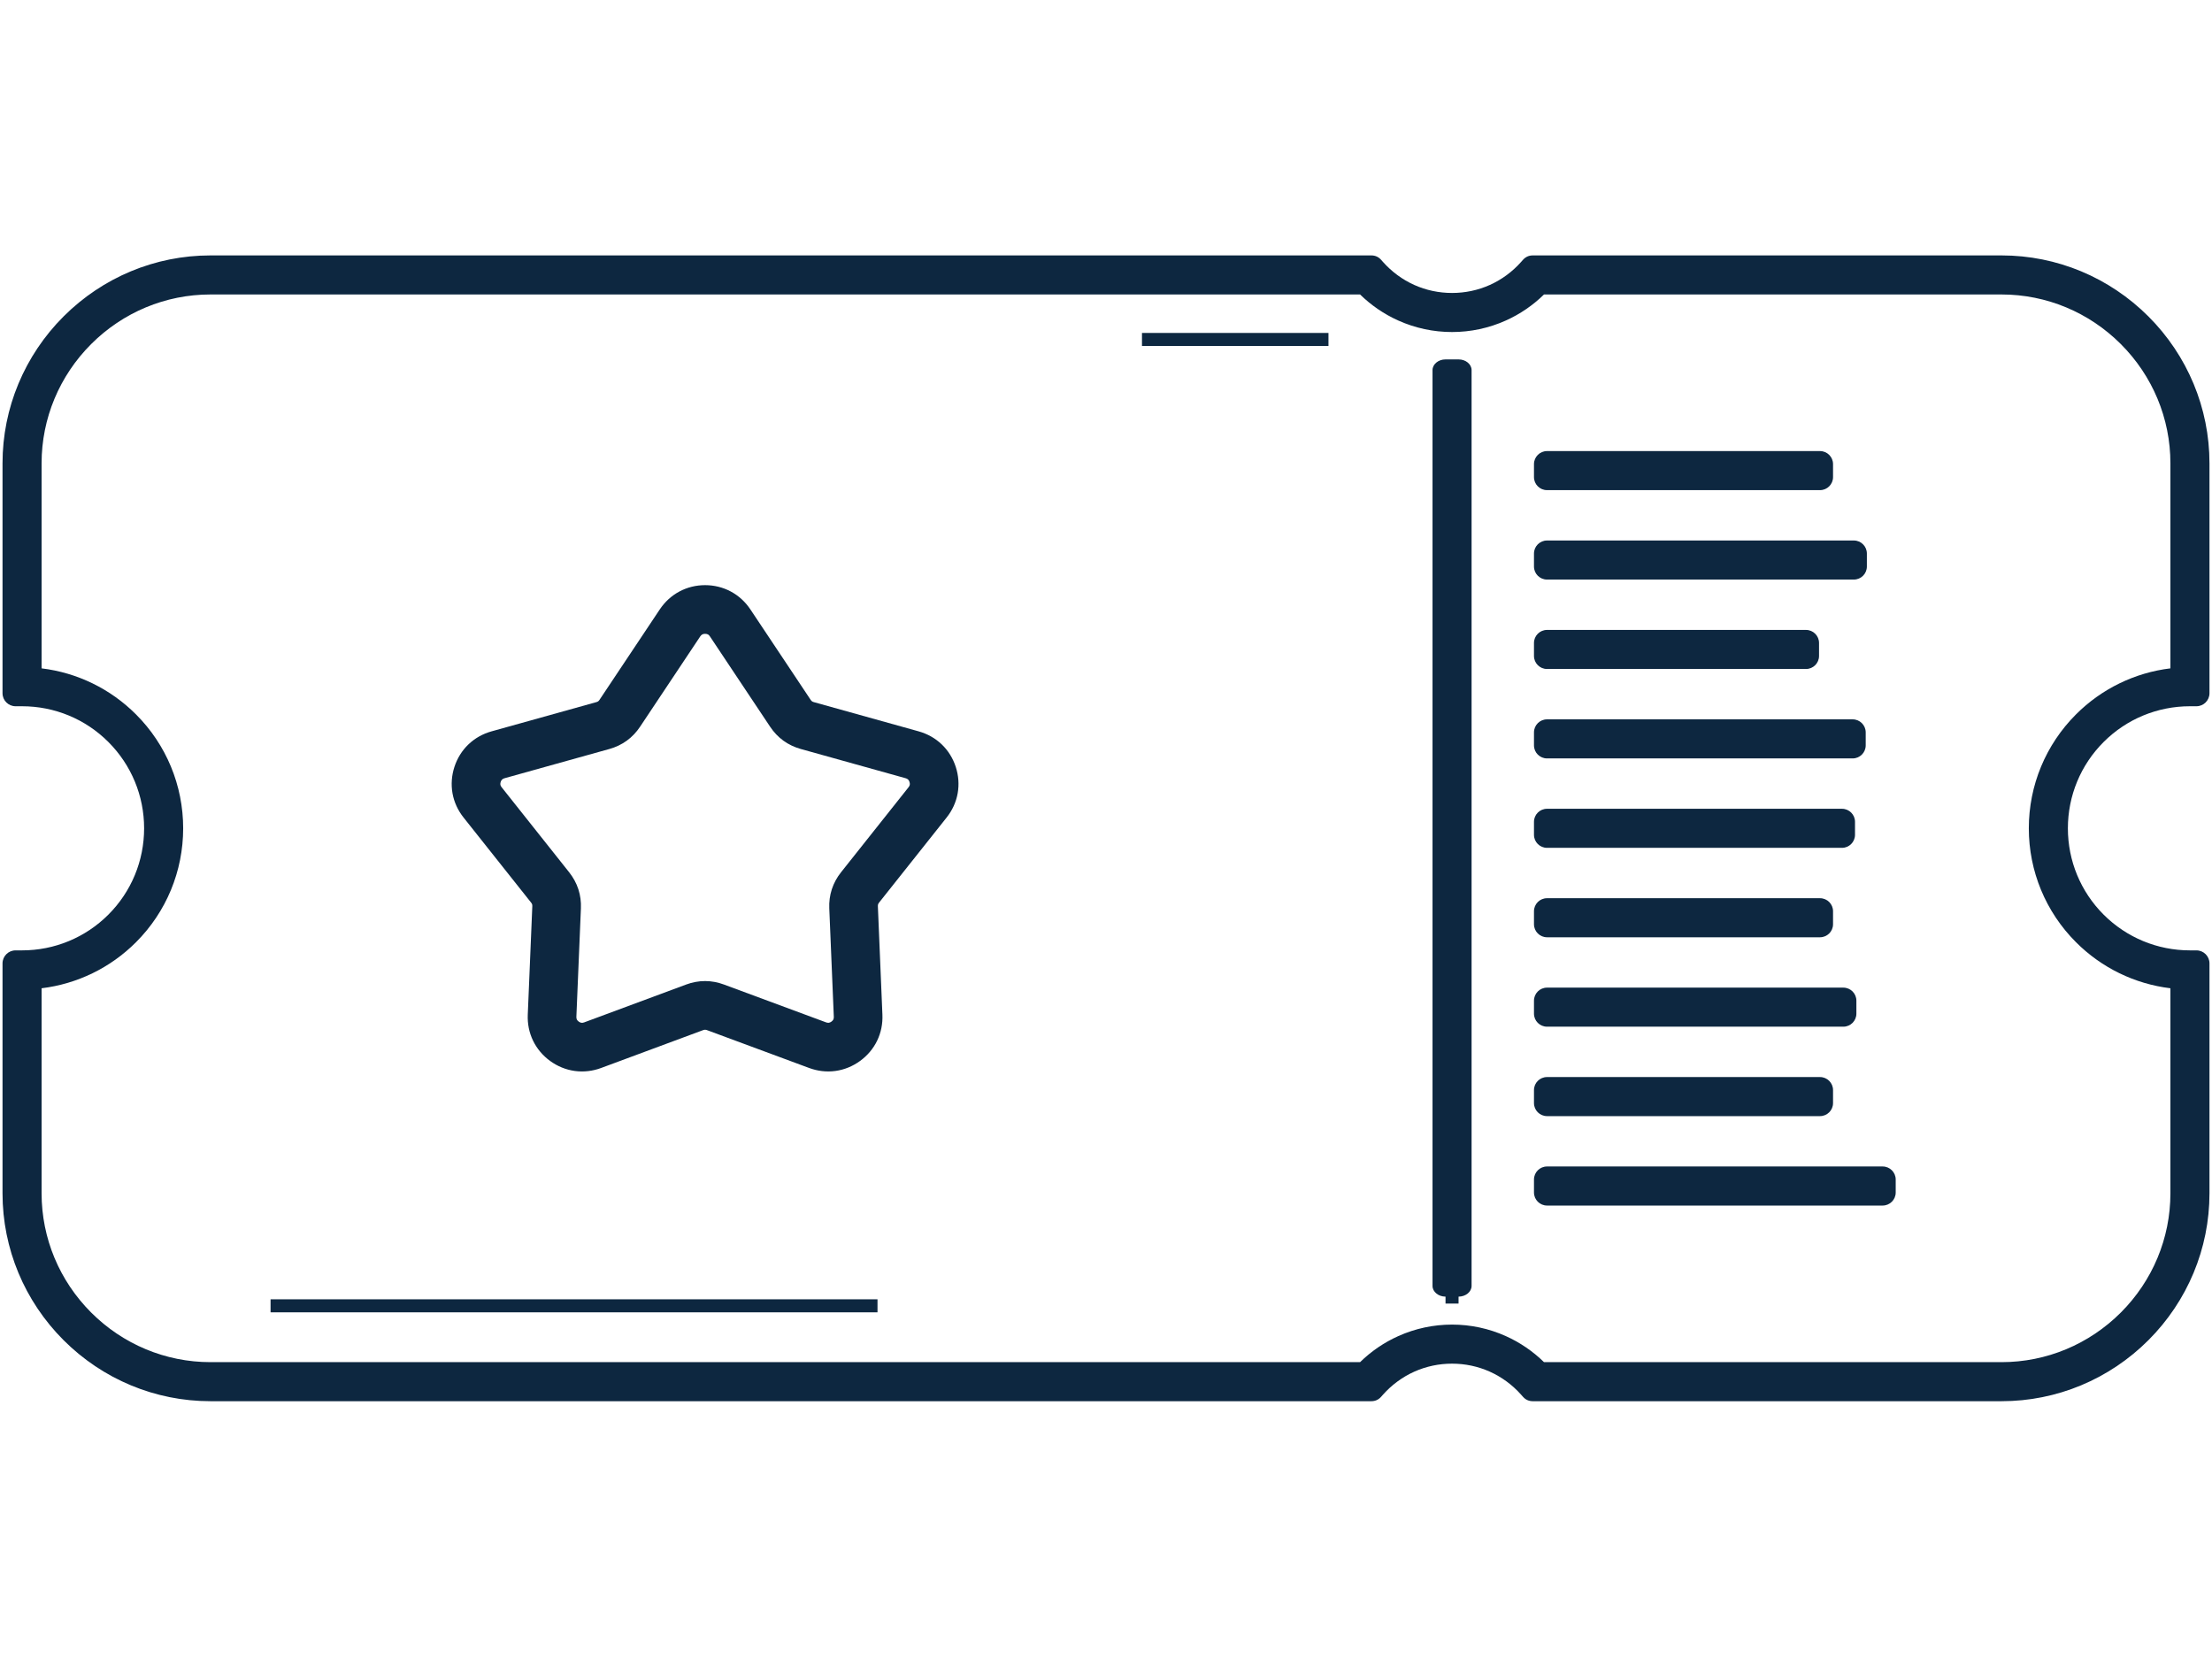 <svg xmlns="http://www.w3.org/2000/svg" xmlns:xlink="http://www.w3.org/1999/xlink" width="1200" zoomAndPan="magnify" viewBox="0 0 900 675" height="900" preserveAspectRatio="xMidYMid meet" version="1.0"><defs><clipPath id="88232cffe2"><path d="M 1 103.91 L 899 103.91 L 899 570.469 L 1 570.469 Z M 1 103.91 " clip-rule="nonzero"/></clipPath></defs><g clip-path="url(#88232cffe2)"><path fill="#0d2740" d="M 85.602 103.922 L 557.961 103.922 C 559.527 103.922 560.871 104.523 561.914 105.691 L 562.707 106.586 C 566.238 110.547 570.57 113.758 575.418 115.934 C 580.262 118.109 585.488 119.199 590.797 119.199 C 596.105 119.199 601.332 118.109 606.176 115.934 C 611.02 113.758 615.355 110.555 618.887 106.586 L 619.676 105.699 C 620.719 104.523 622.066 103.922 623.633 103.922 L 814.398 103.922 C 836.883 103.922 858.25 112.875 874.137 128.758 C 890.02 144.641 898.973 166.012 898.973 188.496 L 898.973 282.055 C 898.973 284.969 896.594 287.352 893.676 287.352 L 891.027 287.352 C 877.805 287.352 865.254 292.551 855.906 301.895 C 846.559 311.246 841.363 323.797 841.363 337.016 C 841.363 350.238 846.559 362.789 855.906 372.137 C 865.254 381.48 877.805 386.68 891.027 386.68 L 893.676 386.68 C 896.594 386.68 898.973 389.062 898.973 391.98 L 898.973 485.535 C 898.973 508.02 890.02 529.391 874.137 545.273 C 858.25 561.16 836.883 570.109 814.398 570.109 L 623.633 570.109 C 622.066 570.109 620.719 569.508 619.676 568.332 L 618.887 567.445 C 615.355 563.477 611.02 560.273 606.176 558.098 C 601.332 555.922 596.105 554.832 590.797 554.832 C 585.488 554.832 580.262 555.922 575.418 558.098 C 570.57 560.273 566.238 563.484 562.707 567.445 L 561.914 568.34 C 560.871 569.508 559.527 570.109 557.961 570.109 L 85.602 570.109 C 63.121 570.109 41.75 561.16 25.863 545.273 C 9.98 529.391 1.027 508.02 1.027 485.535 L 1.027 391.98 C 1.027 389.062 3.406 386.68 6.324 386.68 L 8.973 386.68 C 22.195 386.68 34.746 381.484 44.094 372.137 C 53.441 362.789 58.637 350.238 58.637 337.016 C 58.637 323.797 53.441 311.246 44.094 301.895 C 34.746 292.547 22.195 287.352 8.973 287.352 L 6.324 287.352 C 3.406 287.352 1.027 284.973 1.027 282.055 L 1.027 188.496 C 1.027 166.016 9.98 144.641 25.863 128.758 C 41.75 112.875 63.121 103.922 85.602 103.922 Z M 553.379 119.812 L 85.602 119.812 C 67.332 119.812 50 127.09 37.098 139.992 C 24.195 152.895 16.922 170.23 16.922 188.496 L 16.922 271.934 C 31.426 273.695 44.918 280.246 55.328 290.66 C 67.66 302.988 74.527 319.574 74.527 337.016 C 74.527 354.457 67.66 371.043 55.328 383.371 C 44.918 393.785 31.426 400.336 16.922 402.098 L 16.922 485.535 C 16.922 503.805 24.195 521.137 37.098 534.039 C 50 546.941 67.332 554.219 85.602 554.219 L 553.379 554.219 C 557.891 549.801 563.16 546.203 568.926 543.617 C 575.812 540.523 583.25 538.938 590.797 538.938 C 598.348 538.938 605.781 540.523 612.668 543.617 C 618.434 546.203 623.703 549.801 628.211 554.219 L 814.398 554.219 C 832.668 554.219 849.996 546.941 862.902 534.039 C 875.805 521.137 883.078 503.805 883.078 485.535 L 883.078 402.098 C 868.57 400.336 855.082 393.785 844.672 383.371 C 832.34 371.043 825.469 354.457 825.469 337.016 C 825.469 319.574 832.34 302.988 844.672 290.66 C 855.082 280.246 868.57 273.695 883.078 271.934 L 883.078 188.496 C 883.078 170.23 875.805 152.895 862.902 139.992 C 849.996 127.09 832.668 119.812 814.398 119.812 L 628.211 119.812 C 623.703 124.23 618.434 127.828 612.668 130.414 C 605.781 133.508 598.348 135.094 590.797 135.094 C 583.25 135.094 575.812 133.508 568.926 130.414 C 563.16 127.828 557.891 124.23 553.379 119.812 Z M 553.379 119.812 " fill-opacity="1" fill-rule="evenodd"/></g><path fill="#0d2740" d="M 85.602 109.219 L 557.961 109.219 L 558.75 110.105 C 562.766 114.613 567.695 118.27 573.25 120.762 C 578.59 123.16 584.531 124.5 590.797 124.5 C 597.062 124.5 603.004 123.16 608.348 120.762 C 613.895 118.27 618.832 114.613 622.844 110.105 L 623.633 109.219 L 814.398 109.219 C 836.203 109.219 856.023 118.137 870.391 132.504 C 884.758 146.871 893.676 166.691 893.676 188.496 L 893.676 282.055 L 891.027 282.055 C 875.848 282.055 862.105 288.207 852.16 298.148 C 842.219 308.098 836.066 321.836 836.066 337.016 C 836.066 352.195 842.219 365.938 852.16 375.883 C 862.105 385.824 875.848 391.98 891.027 391.98 L 893.676 391.98 L 893.676 485.535 C 893.676 507.34 884.758 527.16 870.391 541.527 C 856.023 555.895 836.203 564.812 814.398 564.812 L 623.633 564.812 L 622.844 563.926 C 618.832 559.418 613.895 555.762 608.348 553.27 C 603.004 550.871 597.062 549.535 590.797 549.535 C 584.531 549.535 578.59 550.871 573.25 553.27 C 567.695 555.762 562.766 559.418 558.75 563.926 L 557.961 564.812 L 85.602 564.812 C 63.797 564.812 43.977 555.895 29.609 541.527 C 15.242 527.16 6.324 507.34 6.324 485.535 L 6.324 391.98 L 8.973 391.98 C 24.152 391.98 37.895 385.824 47.84 375.883 C 57.781 365.938 63.934 352.195 63.934 337.016 C 63.934 321.836 57.781 308.098 47.84 298.148 C 37.895 288.207 24.152 282.055 8.973 282.055 L 6.324 282.055 L 6.324 188.496 C 6.324 166.691 15.242 146.871 29.609 132.504 C 43.977 118.137 63.797 109.219 85.602 109.219 Z M 555.609 114.516 L 85.602 114.516 C 65.258 114.516 46.762 122.84 33.352 136.246 C 19.945 149.656 11.621 168.152 11.621 188.496 L 11.621 276.812 C 27.203 277.488 41.262 284.082 51.582 294.406 C 62.488 305.312 69.234 320.379 69.234 337.016 C 69.234 353.656 62.488 368.719 51.582 379.625 C 41.262 389.949 27.203 396.543 11.621 397.219 L 11.621 485.535 C 11.621 505.879 19.945 524.375 33.352 537.785 C 46.762 551.191 65.258 559.516 85.602 559.516 L 555.609 559.516 C 559.949 554.879 565.203 551.094 571.094 548.445 C 577.121 545.742 583.793 544.234 590.797 544.234 C 597.801 544.234 604.473 545.742 610.5 548.445 C 616.391 551.094 621.648 554.879 625.984 559.516 L 814.398 559.516 C 834.742 559.516 853.238 551.191 866.648 537.785 C 880.055 524.375 888.379 505.879 888.379 485.535 L 888.379 397.219 C 872.793 396.543 858.738 389.949 848.418 379.625 C 837.508 368.719 830.766 353.656 830.766 337.016 C 830.766 320.379 837.508 305.312 848.418 294.406 C 858.738 284.082 872.793 277.488 888.379 276.812 L 888.379 188.496 C 888.379 168.152 880.055 149.656 866.648 136.246 C 853.238 122.84 834.742 114.516 814.398 114.516 L 625.984 114.516 C 621.648 119.152 616.391 122.938 610.5 125.586 C 604.473 128.289 597.801 129.797 590.797 129.797 C 583.793 129.797 577.121 128.289 571.094 125.586 C 565.203 122.938 559.949 119.152 555.609 114.516 Z M 555.609 114.516 " fill-opacity="1" fill-rule="nonzero"/><path fill="#0d2740" d="M 629.43 183.531 L 740.516 183.531 C 743.434 183.531 745.812 185.91 745.812 188.828 L 745.812 194.129 C 745.812 197.043 743.434 199.422 740.516 199.422 L 629.43 199.422 C 626.508 199.422 624.133 197.043 624.133 194.129 L 624.133 188.828 C 624.133 185.91 626.508 183.531 629.43 183.531 Z M 629.43 474.609 L 766.012 474.609 C 768.93 474.609 771.309 476.988 771.309 479.906 L 771.309 485.203 C 771.309 488.121 768.93 490.5 766.012 490.5 L 629.43 490.5 C 626.508 490.5 624.133 488.121 624.133 485.203 L 624.133 479.906 C 624.133 476.988 626.508 474.609 629.43 474.609 Z M 629.43 438.223 L 740.516 438.223 C 743.434 438.223 745.812 440.602 745.812 443.52 L 745.812 448.82 C 745.812 451.738 743.434 454.117 740.516 454.117 L 629.43 454.117 C 626.508 454.117 624.133 451.738 624.133 448.82 L 624.133 443.52 C 624.133 440.602 626.508 438.223 629.43 438.223 Z M 629.43 401.84 L 750.012 401.84 C 752.93 401.84 755.309 404.219 755.309 407.137 L 755.309 412.434 C 755.309 415.352 752.93 417.73 750.012 417.73 L 629.43 417.73 C 626.508 417.73 624.133 415.352 624.133 412.434 L 624.133 407.137 C 624.133 404.219 626.508 401.84 629.43 401.84 Z M 629.43 365.453 L 740.516 365.453 C 743.434 365.453 745.812 367.832 745.812 370.75 L 745.812 376.051 C 745.812 378.969 743.434 381.348 740.516 381.348 L 629.43 381.348 C 626.508 381.348 624.133 378.969 624.133 376.051 L 624.133 370.75 C 624.133 367.832 626.508 365.453 629.43 365.453 Z M 629.43 329.07 L 749.457 329.07 C 752.371 329.07 754.75 331.449 754.75 334.367 L 754.75 339.664 C 754.75 342.582 752.371 344.961 749.457 344.961 L 629.43 344.961 C 626.508 344.961 624.133 342.582 624.133 339.664 L 624.133 334.367 C 624.133 331.449 626.508 329.07 629.43 329.07 Z M 629.43 292.684 L 753.809 292.684 C 756.727 292.684 759.105 295.062 759.105 297.98 L 759.105 303.281 C 759.105 306.199 756.727 308.578 753.809 308.578 L 629.43 308.578 C 626.508 308.578 624.133 306.199 624.133 303.281 L 624.133 297.98 C 624.133 295.062 626.508 292.684 629.43 292.684 Z M 629.43 256.301 L 734.82 256.301 C 737.738 256.301 740.117 258.68 740.117 261.598 L 740.117 266.895 C 740.117 269.812 737.738 272.191 734.82 272.191 L 629.43 272.191 C 626.508 272.191 624.133 269.812 624.133 266.895 L 624.133 261.598 C 624.133 258.68 626.508 256.301 629.43 256.301 Z M 629.43 219.914 L 754.285 219.914 C 757.203 219.914 759.578 222.293 759.578 225.211 L 759.578 230.512 C 759.578 233.43 757.203 235.809 754.285 235.809 L 629.43 235.809 C 626.508 235.809 624.133 233.43 624.133 230.512 L 624.133 225.211 C 624.133 222.293 626.508 219.914 629.43 219.914 Z M 629.43 219.914 " fill-opacity="1" fill-rule="evenodd"/><path fill="#0d2740" d="M 629.43 188.828 L 740.516 188.828 L 740.516 194.129 L 629.43 194.129 Z M 629.43 479.906 L 766.012 479.906 L 766.012 485.203 L 629.43 485.203 Z M 629.43 443.52 L 740.516 443.52 L 740.516 448.82 L 629.43 448.82 Z M 629.43 407.137 L 750.012 407.137 L 750.012 412.434 L 629.43 412.434 Z M 629.43 370.75 L 740.516 370.75 L 740.516 376.051 L 629.43 376.051 Z M 629.43 334.367 L 749.457 334.367 L 749.457 339.664 L 629.43 339.664 Z M 629.43 297.98 L 753.809 297.98 L 753.809 303.281 L 629.43 303.281 Z M 629.43 261.598 L 734.82 261.598 L 734.82 266.895 L 629.43 266.895 Z M 629.43 225.211 L 754.285 225.211 L 754.285 230.512 L 629.43 230.512 Z M 629.43 225.211 " fill-opacity="1" fill-rule="nonzero"/><path fill="#0d2740" d="M 598.746 150.586 L 598.746 523.203 C 598.746 525.602 596.367 527.559 593.445 527.559 L 588.145 527.559 C 585.23 527.559 582.852 525.602 582.852 523.203 L 582.852 150.586 C 582.852 148.188 585.23 146.23 588.145 146.23 L 593.445 146.23 C 596.367 146.23 598.746 148.188 598.746 150.586 Z M 598.746 150.586 " fill-opacity="1" fill-rule="evenodd"/><path fill="#0d2740" d="M 588.145 154.289 L 593.445 154.289 L 593.445 530.387 L 588.145 530.387 Z M 588.145 154.289 " fill-opacity="1" fill-rule="nonzero"/><path fill="#0d2740" d="M 110.086 528.648 L 357.031 528.648 L 357.031 533.949 L 110.086 533.949 Z M 110.086 528.648 " fill-opacity="1" fill-rule="nonzero"/><path fill="#0d2740" d="M 464.641 135.465 L 540.516 135.465 L 540.516 140.762 L 464.641 140.762 Z M 464.641 135.465 " fill-opacity="1" fill-rule="nonzero"/><path fill="#0d2740" d="M 305.32 247.961 L 329.824 284.727 C 329.973 284.949 330.164 285.188 330.383 285.352 C 330.598 285.508 330.891 285.609 331.141 285.68 L 373.758 297.562 C 377.281 298.547 380.5 300.324 383.152 302.859 C 385.809 305.395 387.738 308.543 388.875 312.031 C 390 315.496 390.293 319.199 389.648 322.785 C 389 326.398 387.441 329.746 385.164 332.617 L 357.684 367.223 C 357.527 367.426 357.352 367.68 357.273 367.93 C 357.184 368.188 357.172 368.496 357.184 368.766 L 359.027 412.871 C 359.18 416.527 358.477 420.145 356.875 423.441 C 355.277 426.742 352.879 429.539 349.91 431.688 C 346.941 433.84 343.531 435.254 339.895 435.746 C 336.273 436.242 332.613 435.789 329.191 434.52 L 287.641 419.125 C 287.398 419.031 287.145 418.973 286.883 418.973 C 286.598 418.973 286.32 419.039 286.055 419.137 L 244.578 434.531 C 241.156 435.805 237.492 436.242 233.867 435.746 C 230.227 435.25 226.816 433.84 223.848 431.688 C 220.883 429.535 218.492 426.734 216.891 423.438 C 215.293 420.141 214.582 416.527 214.734 412.871 L 216.578 368.766 C 216.59 368.492 216.578 368.184 216.496 367.922 C 216.414 367.68 216.234 367.422 216.078 367.223 L 188.602 332.617 C 186.32 329.746 184.766 326.402 184.113 322.789 C 183.473 319.199 183.762 315.496 184.891 312.031 C 186.023 308.547 187.949 305.402 190.598 302.871 C 193.254 300.332 196.473 298.551 200.008 297.562 L 242.621 285.68 C 242.887 285.609 243.168 285.5 243.391 285.34 C 243.605 285.188 243.797 284.934 243.938 284.719 L 268.438 247.965 C 270.469 244.914 273.176 242.406 276.41 240.676 C 279.641 238.945 283.223 238.082 286.883 238.082 C 290.543 238.082 294.121 238.945 297.352 240.676 C 300.586 242.402 303.289 244.914 305.32 247.961 Z M 313.348 295.695 L 288.844 258.926 C 288.641 258.625 288.363 258.301 288.035 258.125 C 287.691 257.945 287.266 257.887 286.883 257.887 C 286.5 257.887 286.07 257.945 285.73 258.125 C 285.398 258.301 285.121 258.617 284.914 258.926 L 260.422 295.691 C 258.957 297.891 257.148 299.82 255.004 301.375 C 252.863 302.922 250.473 304.035 247.926 304.75 L 205.309 316.633 C 204.945 316.734 204.562 316.898 204.285 317.164 C 204.012 317.426 203.828 317.797 203.711 318.152 C 203.598 318.512 203.527 318.922 203.59 319.301 C 203.656 319.66 203.879 320.023 204.102 320.305 L 231.578 354.91 C 233.219 356.984 234.5 359.289 235.32 361.809 C 236.141 364.32 236.465 366.934 236.355 369.574 L 234.512 413.684 C 234.496 414.059 234.539 414.469 234.703 414.812 C 234.867 415.156 235.18 415.445 235.477 415.664 C 235.781 415.887 236.152 416.086 236.527 416.133 C 236.922 416.191 237.32 416.109 237.688 415.977 L 279.168 400.582 C 281.648 399.66 284.234 399.164 286.883 399.164 C 289.527 399.164 292.117 399.672 294.59 400.59 L 336.07 415.961 C 336.434 416.098 336.848 416.188 337.234 416.133 C 337.613 416.082 337.98 415.883 338.289 415.664 C 338.582 415.449 338.902 415.152 339.066 414.816 C 339.23 414.477 339.27 414.059 339.254 413.684 L 337.41 369.57 C 337.297 366.934 337.629 364.316 338.449 361.805 C 339.27 359.289 340.543 356.98 342.188 354.91 L 369.664 320.305 C 369.887 320.02 370.105 319.66 370.172 319.297 C 370.238 318.918 370.16 318.508 370.047 318.148 C 369.93 317.789 369.75 317.426 369.477 317.16 C 369.199 316.898 368.82 316.734 368.453 316.633 L 325.836 304.75 C 323.293 304.035 320.895 302.926 318.758 301.375 C 316.617 299.82 314.812 297.891 313.348 295.695 Z M 313.348 295.695 " fill-opacity="1" fill-rule="evenodd"/><path fill="#0d2740" d="M 299.203 252.035 L 323.707 288.805 C 324.375 289.809 325.164 290.645 326.066 291.297 C 326.961 291.949 328 292.438 329.168 292.762 L 371.781 304.645 C 374.23 305.324 376.359 306.531 378.074 308.172 C 379.801 309.82 381.102 311.895 381.883 314.305 C 382.664 316.703 382.832 319.148 382.414 321.488 C 381.992 323.832 380.98 326.066 379.406 328.047 L 351.934 362.652 C 351.172 363.605 350.617 364.609 350.281 365.656 C 349.938 366.711 349.793 367.852 349.84 369.07 L 351.684 413.18 C 351.793 415.703 351.297 418.098 350.266 420.234 C 349.219 422.379 347.645 424.254 345.598 425.738 C 343.547 427.227 341.27 428.145 338.906 428.465 C 336.559 428.781 334.129 428.512 331.742 427.629 L 290.266 412.258 C 289.141 411.828 288.012 411.625 286.883 411.625 C 285.754 411.625 284.625 411.828 283.504 412.246 L 242.023 427.641 C 239.637 428.512 237.207 428.785 234.859 428.465 C 232.492 428.145 230.215 427.227 228.168 425.738 C 226.117 424.25 224.543 422.375 223.504 420.23 C 222.465 418.094 221.977 415.703 222.078 413.18 L 223.922 369.07 C 223.973 367.852 223.828 366.715 223.488 365.656 C 223.145 364.605 222.594 363.605 221.832 362.652 L 194.355 328.047 C 192.785 326.066 191.77 323.832 191.348 321.488 C 190.93 319.152 191.098 316.703 191.879 314.305 C 192.664 311.891 193.965 309.82 195.676 308.18 C 197.406 306.531 199.531 305.324 201.98 304.645 L 244.598 292.762 C 245.762 292.438 246.801 291.945 247.699 291.293 C 248.586 290.652 249.379 289.812 250.059 288.797 L 274.555 252.039 C 275.969 249.926 277.781 248.273 279.879 247.156 C 281.988 246.027 284.363 245.434 286.883 245.434 C 289.406 245.434 291.777 246.031 293.887 247.156 C 295.984 248.273 297.793 249.926 299.203 252.035 Z M 319.465 291.621 L 294.961 254.855 C 294.031 253.453 292.848 252.363 291.496 251.641 C 290.148 250.922 288.586 250.539 286.883 250.539 C 285.18 250.539 283.617 250.922 282.27 251.641 C 280.918 252.363 279.734 253.453 278.801 254.852 L 254.305 291.617 C 253.297 293.141 252.094 294.406 250.691 295.422 C 249.305 296.426 247.727 297.172 245.949 297.672 L 203.336 309.555 C 201.719 310.004 200.32 310.789 199.211 311.852 C 198.098 312.914 197.246 314.281 196.727 315.879 C 196.203 317.48 196.086 319.082 196.355 320.594 C 196.625 322.098 197.301 323.559 198.348 324.875 L 225.82 359.48 C 226.957 360.914 227.797 362.445 228.332 364.082 C 228.863 365.715 229.086 367.445 229.012 369.266 L 227.168 413.379 C 227.102 415.055 227.418 416.633 228.086 418.02 C 228.754 419.395 229.793 420.617 231.16 421.609 C 232.523 422.602 234.016 423.211 235.539 423.418 C 237.074 423.625 238.676 423.445 240.246 422.867 L 281.727 407.473 C 283.465 406.836 285.18 406.516 286.883 406.516 C 288.586 406.516 290.301 406.836 292.035 407.484 L 333.52 422.852 C 335.09 423.445 336.691 423.625 338.227 423.418 C 339.75 423.211 341.238 422.605 342.605 421.609 C 343.969 420.621 345.012 419.395 345.68 418.023 C 346.348 416.637 346.664 415.059 346.594 413.379 L 344.75 369.266 C 344.676 367.441 344.902 365.711 345.434 364.082 C 345.969 362.445 346.805 360.91 347.941 359.48 L 375.418 324.875 C 376.469 323.555 377.137 322.094 377.406 320.59 C 377.676 319.082 377.559 317.48 377.035 315.879 C 376.52 314.281 375.672 312.918 374.555 311.852 C 373.445 310.789 372.047 310.004 370.426 309.555 L 327.812 297.672 C 326.043 297.172 324.461 296.43 323.07 295.422 C 321.688 294.422 320.488 293.152 319.465 291.621 Z M 319.465 291.621 " fill-opacity="1" fill-rule="nonzero"/></svg>
